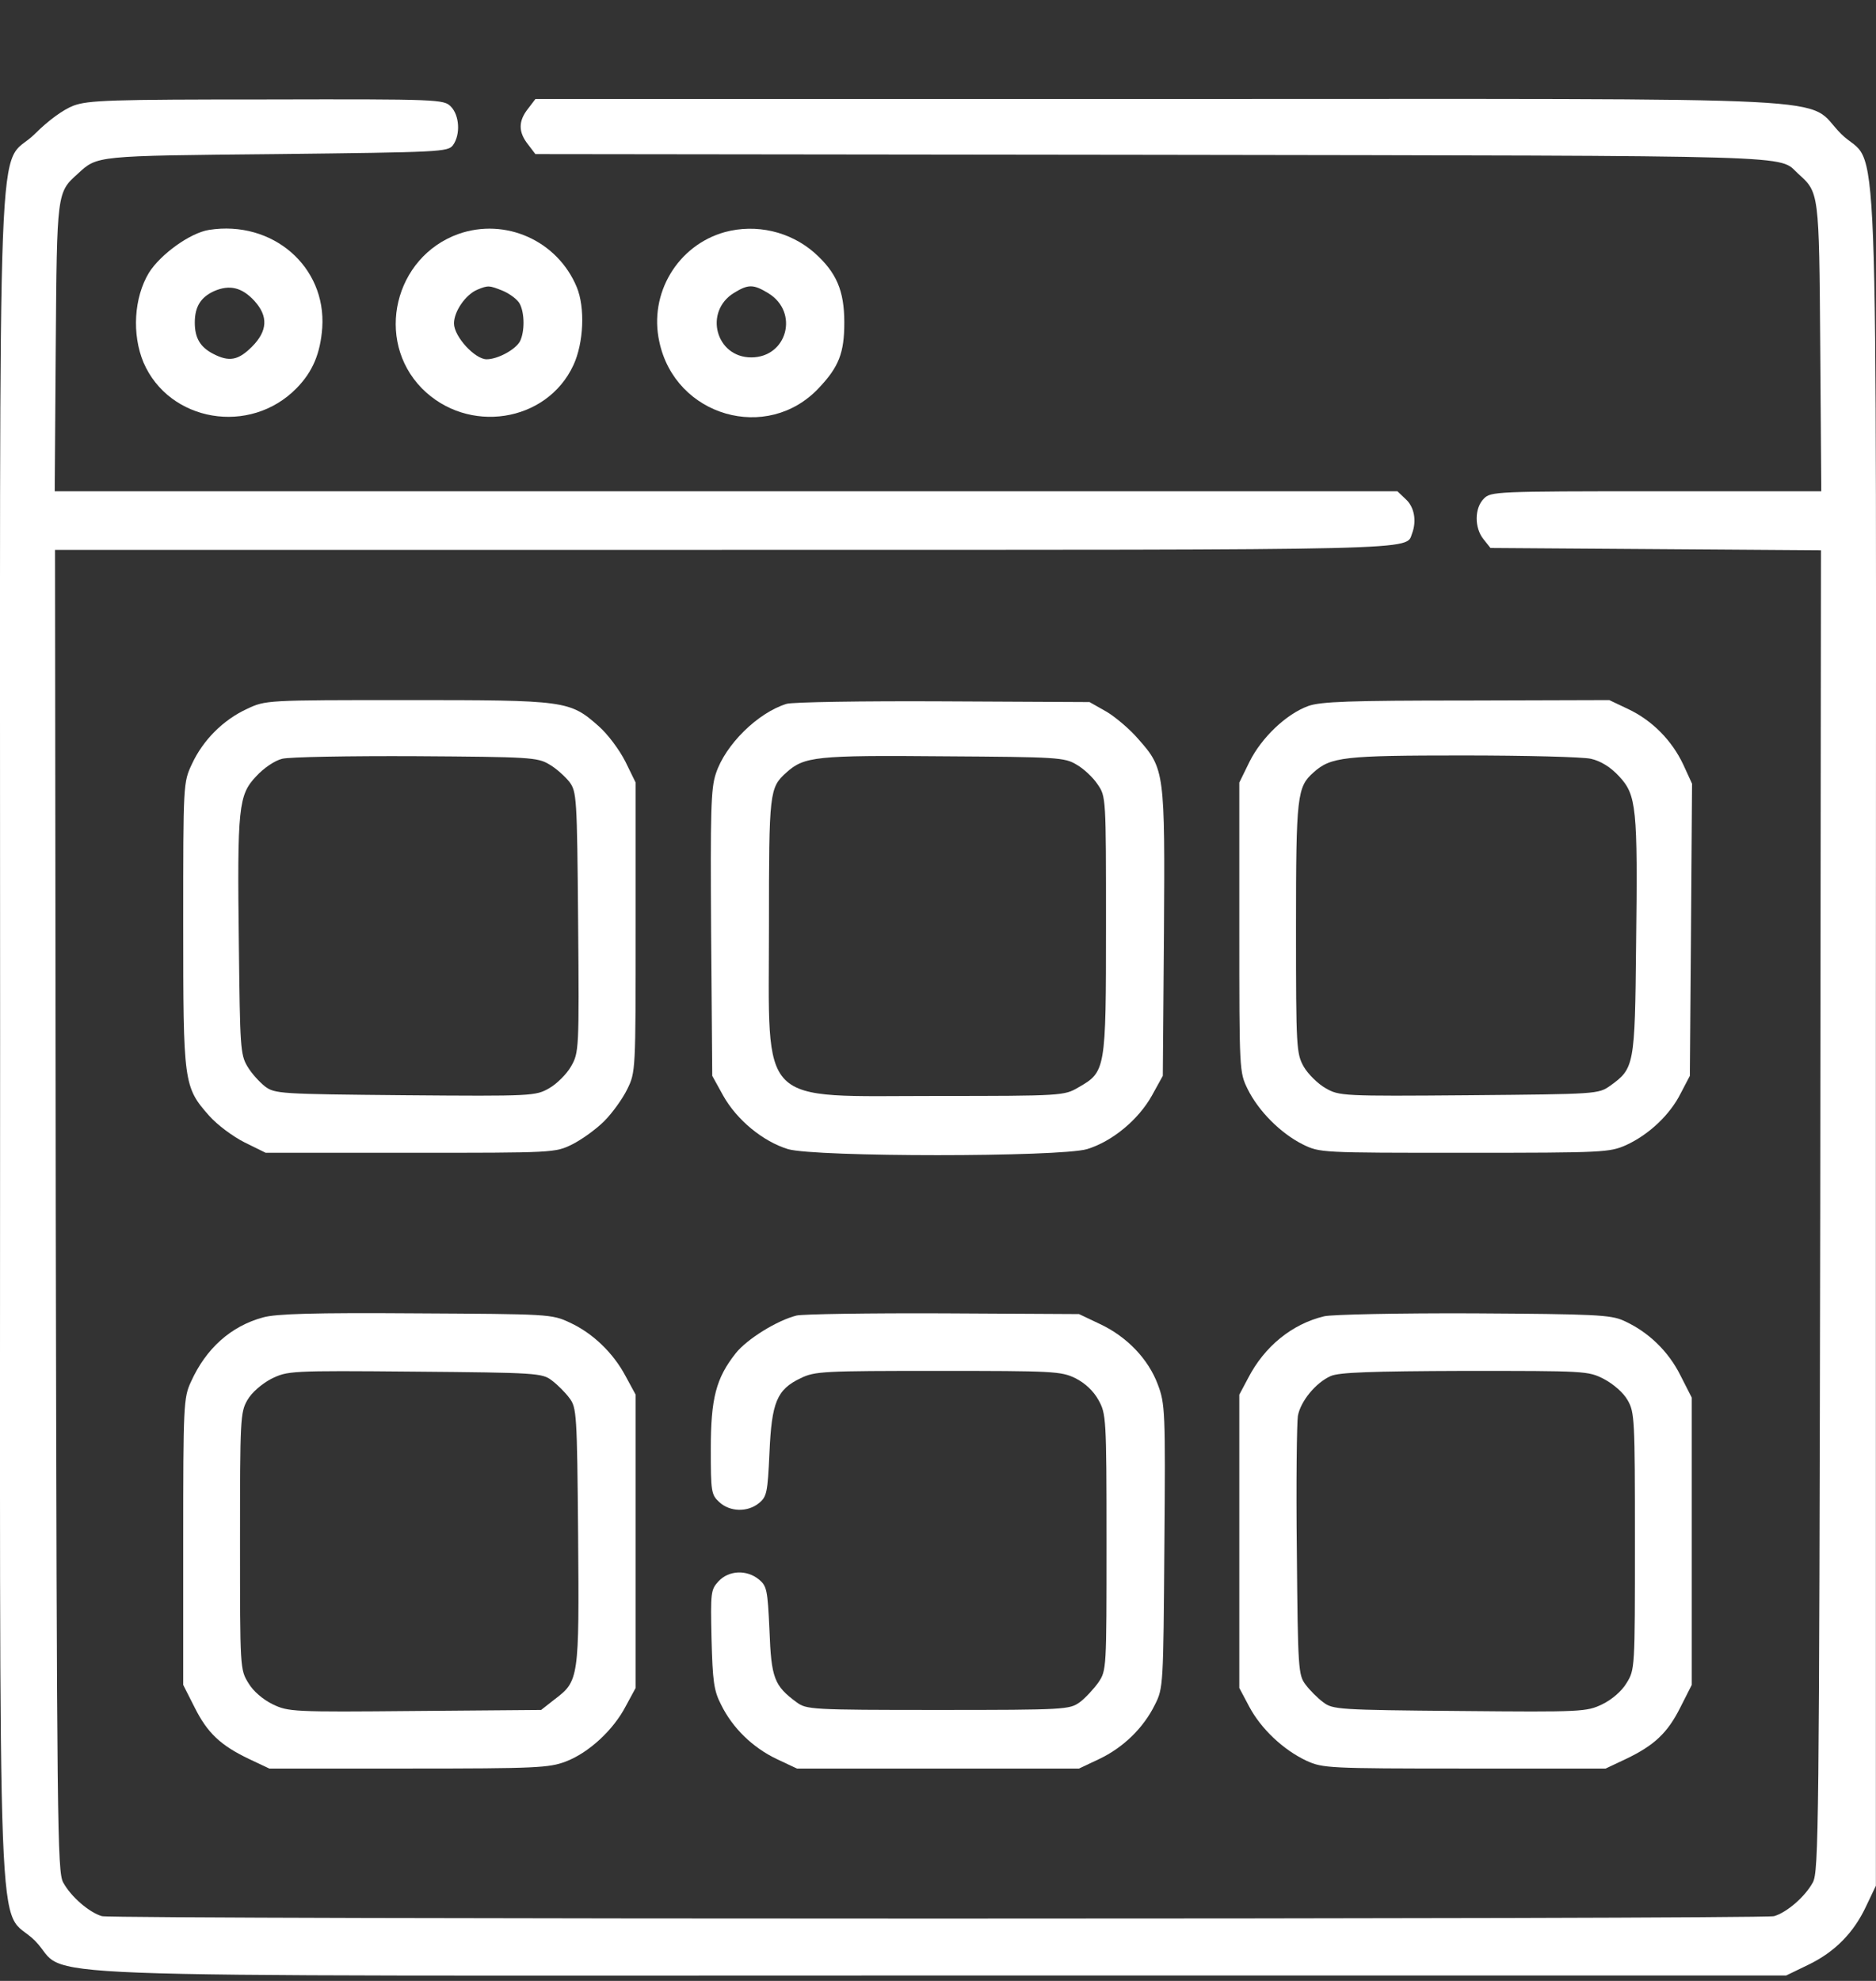 <svg width="18" height="19" viewBox="0 0 18 19" fill="none" xmlns="http://www.w3.org/2000/svg">
<rect x="0" y="0" width="18" height="19" fill="#333333" stroke="none"/>
<path d="M0.704 1.014C0.606 1.052 0.465 1.154 0.335 1.284C-0.038 1.653 0.001 0.697 0.001 9.949C0.001 19.201 -0.038 18.245 0.335 18.614C0.704 18.987 -0.255 18.948 9.018 18.948H17.138L17.349 18.846C17.605 18.723 17.788 18.537 17.907 18.28L17.999 18.087V9.967C17.999 0.694 18.038 1.653 17.665 1.284C17.296 0.915 17.967 0.95 11.12 0.95H5.137L5.067 1.042C4.972 1.161 4.972 1.267 5.067 1.386L5.137 1.478L11.067 1.485C17.422 1.495 17.053 1.485 17.254 1.667C17.454 1.847 17.454 1.84 17.465 3.33L17.475 4.712H15.893C14.354 4.712 14.304 4.715 14.238 4.782C14.146 4.873 14.146 5.063 14.234 5.172L14.301 5.256L15.886 5.267L17.472 5.278L17.465 11.612C17.454 17.517 17.451 17.953 17.394 18.055C17.32 18.192 17.145 18.343 17.022 18.379C16.899 18.41 1.101 18.41 0.978 18.379C0.855 18.343 0.68 18.192 0.606 18.055C0.55 17.953 0.546 17.517 0.535 11.608L0.528 5.274H6.926C13.76 5.274 13.485 5.281 13.549 5.116C13.594 4.996 13.57 4.863 13.489 4.789L13.408 4.712H6.965H0.525L0.535 3.33C0.546 1.84 0.546 1.847 0.746 1.667C0.936 1.492 0.908 1.495 2.648 1.478C4.226 1.46 4.297 1.457 4.346 1.393C4.42 1.291 4.409 1.105 4.325 1.021C4.258 0.954 4.209 0.95 2.56 0.954C1.063 0.954 0.845 0.961 0.704 1.014Z" fill="white"/>
<path d="M2.006 2.205C1.826 2.233 1.542 2.437 1.429 2.616C1.285 2.855 1.264 3.206 1.377 3.477C1.623 4.047 2.399 4.18 2.846 3.723C3.001 3.565 3.074 3.389 3.092 3.143C3.131 2.556 2.614 2.11 2.006 2.205ZM2.442 2.887C2.575 3.034 2.568 3.175 2.417 3.326C2.287 3.456 2.199 3.474 2.044 3.393C1.921 3.329 1.869 3.242 1.869 3.094C1.869 2.943 1.925 2.851 2.055 2.792C2.203 2.728 2.322 2.756 2.442 2.887Z" fill="white"/>
<path d="M4.399 2.244C3.783 2.465 3.594 3.26 4.047 3.724C4.487 4.17 5.246 4.054 5.502 3.502C5.601 3.288 5.615 2.95 5.534 2.754C5.348 2.307 4.849 2.086 4.399 2.244ZM4.831 2.792C4.894 2.82 4.965 2.873 4.986 2.912C5.035 3.003 5.035 3.182 4.989 3.274C4.944 3.355 4.775 3.446 4.669 3.446C4.557 3.446 4.356 3.228 4.356 3.102C4.356 2.986 4.469 2.824 4.581 2.778C4.683 2.736 4.694 2.736 4.831 2.792Z" fill="white"/>
<path d="M6.955 2.226C6.502 2.352 6.224 2.816 6.326 3.277C6.477 3.994 7.363 4.25 7.858 3.72C8.048 3.519 8.101 3.386 8.101 3.094C8.101 2.785 8.024 2.612 7.816 2.426C7.581 2.219 7.254 2.145 6.955 2.226ZM7.373 2.813C7.669 2.995 7.553 3.428 7.208 3.428C6.867 3.428 6.751 2.988 7.043 2.809C7.18 2.725 7.229 2.725 7.373 2.813Z" fill="white"/>
<path d="M2.369 6.8C2.141 6.905 1.948 7.099 1.842 7.327C1.758 7.506 1.758 7.51 1.758 8.863C1.758 10.389 1.761 10.424 2.007 10.702C2.085 10.79 2.236 10.902 2.348 10.958L2.549 11.057H3.937C5.319 11.057 5.326 11.057 5.491 10.976C5.582 10.93 5.719 10.832 5.797 10.754C5.874 10.677 5.973 10.54 6.018 10.448C6.099 10.283 6.099 10.276 6.099 8.895V7.506L6.001 7.306C5.944 7.193 5.832 7.042 5.744 6.965C5.466 6.719 5.431 6.715 3.906 6.715C2.552 6.715 2.549 6.715 2.369 6.8ZM5.269 7.331C5.336 7.369 5.421 7.447 5.463 7.499C5.533 7.594 5.537 7.64 5.547 8.846C5.558 10.069 5.554 10.097 5.48 10.227C5.438 10.301 5.343 10.396 5.269 10.438C5.139 10.512 5.111 10.515 3.888 10.505C2.682 10.494 2.637 10.491 2.542 10.42C2.489 10.378 2.412 10.294 2.373 10.227C2.306 10.115 2.303 10.034 2.292 9.071C2.275 7.735 2.289 7.626 2.457 7.447C2.531 7.366 2.637 7.295 2.707 7.278C2.774 7.26 3.354 7.25 3.99 7.253C5.08 7.26 5.157 7.264 5.269 7.331Z" fill="white"/>
<path d="M7.547 6.751C7.273 6.835 6.96 7.141 6.869 7.419C6.82 7.563 6.816 7.778 6.823 8.952L6.834 10.319L6.939 10.509C7.069 10.741 7.319 10.948 7.561 11.022C7.828 11.099 10.162 11.099 10.43 11.022C10.672 10.948 10.922 10.741 11.052 10.509L11.157 10.319L11.168 8.952C11.178 7.408 11.175 7.373 10.922 7.089C10.844 6.997 10.707 6.881 10.62 6.828L10.454 6.734L9.048 6.727C8.275 6.723 7.6 6.734 7.547 6.751ZM10.331 7.335C10.398 7.373 10.489 7.458 10.532 7.524C10.612 7.64 10.612 7.651 10.612 8.874C10.612 10.27 10.609 10.28 10.345 10.431C10.212 10.509 10.187 10.512 8.995 10.512C7.252 10.512 7.378 10.639 7.378 8.885C7.378 7.588 7.382 7.556 7.547 7.408C7.716 7.257 7.828 7.243 9.048 7.254C10.148 7.261 10.215 7.264 10.331 7.335Z" fill="white"/>
<path d="M12.552 6.772C12.341 6.849 12.105 7.074 11.989 7.306L11.891 7.506V8.895C11.891 10.276 11.891 10.283 11.972 10.448C12.077 10.659 12.288 10.87 12.499 10.976C12.664 11.057 12.671 11.057 14.053 11.057C15.395 11.057 15.444 11.053 15.603 10.983C15.824 10.881 16.024 10.691 16.126 10.487L16.214 10.319L16.225 8.919L16.235 7.517L16.151 7.334C16.042 7.102 15.852 6.909 15.62 6.8L15.441 6.715L14.07 6.719C12.956 6.719 12.671 6.729 12.552 6.772ZM15.265 7.278C15.357 7.299 15.451 7.355 15.536 7.447C15.701 7.626 15.715 7.738 15.698 9.071C15.687 10.22 15.68 10.248 15.451 10.413C15.335 10.494 15.329 10.494 14.095 10.505C12.878 10.515 12.85 10.512 12.72 10.438C12.646 10.396 12.552 10.304 12.509 10.231C12.439 10.104 12.435 10.055 12.435 8.898C12.435 7.626 12.446 7.548 12.604 7.408C12.769 7.26 12.896 7.246 14.035 7.246C14.636 7.246 15.188 7.26 15.265 7.278Z" fill="white"/>
<path d="M2.524 12.636C2.215 12.72 1.976 12.934 1.832 13.254C1.761 13.405 1.758 13.483 1.758 14.787V16.161L1.867 16.376C1.99 16.622 2.116 16.741 2.391 16.872L2.584 16.963H3.92C5.15 16.963 5.269 16.956 5.428 16.896C5.649 16.812 5.885 16.594 6.004 16.365L6.099 16.19V14.784V13.377L6.004 13.202C5.885 12.977 5.688 12.787 5.466 12.685C5.294 12.604 5.266 12.604 3.99 12.597C3.013 12.59 2.647 12.601 2.524 12.636ZM5.294 13.24C5.347 13.279 5.424 13.356 5.463 13.409C5.533 13.5 5.537 13.557 5.547 14.731C5.558 16.102 5.554 16.123 5.322 16.299L5.192 16.401L3.979 16.411C2.809 16.422 2.767 16.418 2.619 16.348C2.524 16.302 2.429 16.221 2.384 16.144C2.303 16.014 2.303 16.003 2.303 14.784C2.303 13.613 2.306 13.546 2.373 13.43C2.415 13.356 2.51 13.275 2.601 13.226C2.76 13.149 2.77 13.145 3.979 13.156C5.146 13.166 5.203 13.17 5.294 13.24Z" fill="white"/>
<path d="M7.643 12.618C7.457 12.664 7.168 12.843 7.059 12.98C6.87 13.219 6.82 13.413 6.82 13.898C6.82 14.305 6.824 14.337 6.901 14.407C7.003 14.502 7.172 14.506 7.281 14.418C7.358 14.355 7.365 14.319 7.383 13.933C7.404 13.451 7.453 13.328 7.682 13.219C7.819 13.152 7.903 13.149 9 13.149C10.1 13.149 10.181 13.152 10.318 13.219C10.409 13.265 10.49 13.339 10.539 13.427C10.613 13.56 10.617 13.592 10.617 14.79C10.617 16.01 10.617 16.021 10.539 16.137C10.494 16.2 10.413 16.288 10.36 16.327C10.262 16.397 10.223 16.401 9 16.401C7.78 16.401 7.738 16.397 7.643 16.327C7.428 16.169 7.4 16.095 7.383 15.638C7.365 15.248 7.358 15.212 7.281 15.149C7.165 15.054 6.993 15.061 6.894 15.167C6.82 15.248 6.817 15.272 6.827 15.719C6.838 16.123 6.848 16.214 6.919 16.351C7.028 16.573 7.221 16.762 7.453 16.872L7.646 16.963H9H10.353L10.546 16.872C10.778 16.762 10.972 16.573 11.081 16.351C11.162 16.193 11.162 16.161 11.172 14.833C11.183 13.532 11.179 13.465 11.109 13.279C11.017 13.033 10.81 12.819 10.553 12.699L10.353 12.604L9.052 12.597C8.339 12.594 7.703 12.604 7.643 12.618Z" fill="white"/>
<path d="M12.706 12.625C12.397 12.699 12.133 12.913 11.975 13.219L11.891 13.377V14.784V16.19L11.986 16.369C12.098 16.58 12.312 16.784 12.537 16.889C12.692 16.959 12.745 16.963 14.053 16.963H15.406L15.599 16.872C15.873 16.741 16 16.622 16.123 16.376L16.232 16.161V14.784V13.405L16.123 13.191C16.007 12.959 15.814 12.773 15.578 12.667C15.455 12.611 15.3 12.604 14.14 12.597C13.427 12.594 12.78 12.608 12.706 12.625ZM15.388 13.226C15.48 13.275 15.575 13.356 15.617 13.43C15.684 13.546 15.687 13.613 15.687 14.784C15.687 16.003 15.687 16.014 15.606 16.144C15.56 16.221 15.466 16.302 15.371 16.348C15.223 16.418 15.181 16.422 14.007 16.411C12.843 16.401 12.787 16.397 12.696 16.327C12.643 16.288 12.566 16.211 12.527 16.158C12.457 16.067 12.453 16.01 12.443 14.878C12.435 14.228 12.443 13.645 12.453 13.581C12.478 13.441 12.625 13.261 12.769 13.198C12.85 13.163 13.153 13.152 14.053 13.149C15.209 13.149 15.237 13.149 15.388 13.226Z" fill="white"/>
</svg>
